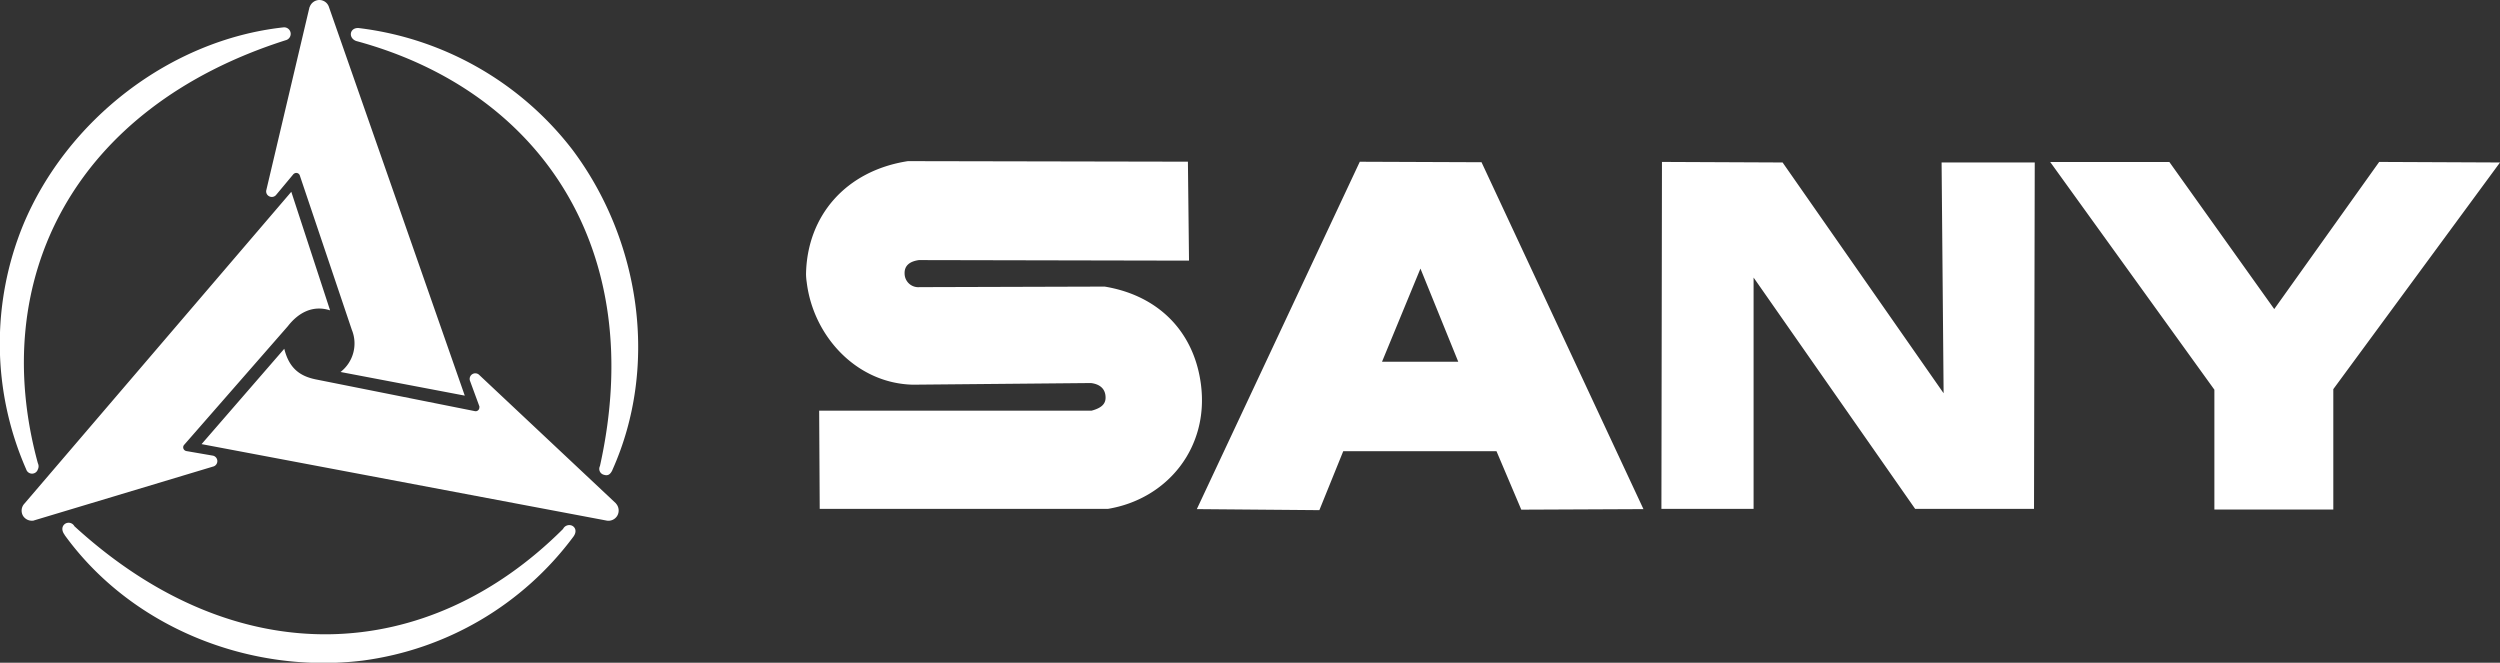 <svg id="图层_1" data-name="图层 1" xmlns="http://www.w3.org/2000/svg" viewBox="0 0 409.29 108.5"><rect x="0" y="0" width="409.29" height="108.5" fill="#333333" stroke="none"/><defs><style>.cls-1{fill:#fff;fill-rule:evenodd;}</style></defs><title>三一标志</title><path class="cls-1" d="M198.48,31.87l-45.84-.09c-10.22,1.58-16.52,9-16.68,18.5a9.65,9.65,0,0,0,.11,1.31c1.07,8.84,8.14,16.57,17.38,16.79l29.15-.27C184,68.28,185,69,185,70.5c0,1-.62,1.68-2.28,2.13H138.11l.09,16.08h47.19c9.71-1.61,16.58-10,15.22-20.39-1.14-8.77-7.11-14.58-15.76-16l-30.32.09a2.24,2.24,0,0,1-2.43-2.14c-.09-1.5,1-2.1,2.34-2.29l44.22.09-.18-16.18Zm48.07.09,26.51,56.79-20,.09L249,79.27H223.91L220,88.92l-20.06-.17,26.68-56.87,20,.08Zm-10,17.41-6.29,15.25h12.48l-6.19-15.25ZM295.84,32l-19.75-.09L276,88.71h15.09V50.84l26.45,37.87H337L337.12,32H321.87l.33,37.78L295.84,32Zm63.32-.08H339.65L366.53,69.2V88.82H386L386,69.11,413.29,32l-19.78-.09L376.33,56Z" transform="translate(-4 -5.4)"/><path class="cls-1" d="M9.54,90.61,39,81.75A.92.92,0,0,0,38.88,80l-4.4-.76a.51.51,0,0,1-.17-.07.61.61,0,0,1-.19-.91l17-19.45c1.7-2.19,4.06-3.52,6.92-2.6L51.69,36.8,8,87.85a1.68,1.68,0,0,0-.23,2,1.71,1.71,0,0,0,1.82.76Zm45.14-84A1.7,1.7,0,0,1,56.26,5.4a1.66,1.66,0,0,1,1.61,1.2L80.09,70.17,59.75,66.3a5.91,5.91,0,0,0,1.84-6.93L53.07,34.09a.61.61,0,0,0-.88-.29.83.83,0,0,0-.15.11l-2.86,3.43a.91.91,0,0,1-1.12.19.89.89,0,0,1-.46-1l7.08-30Zm50.14,81.2a1.71,1.71,0,0,1,.25,2,1.68,1.68,0,0,1-1.85.8L37,78.11,50.54,62.5c.8,3.24,2.6,4.47,5.09,5l26.16,5.22a.61.61,0,0,0,.69-.61.4.4,0,0,0,0-.19l-1.54-4.19a.92.92,0,0,1,1.46-1l22.45,21.09Zm-.59-5.4c7.69-17.08,4.61-37.68-6.53-52.52a52,52,0,0,0-35-19.9c-1.45-.08-1.74,1.6-.4,2.12,30.07,8.13,47.82,34.06,39.92,69.59a1,1,0,0,0,.65,1.43c.62.19,1,0,1.37-.72ZM14.59,93c11,15.19,30.36,22.8,48.78,20.55A51.36,51.36,0,0,0,97.89,93.24c.64-.9.24-1.6-.31-1.81a1.14,1.14,0,0,0-1.4.57c-22.05,22-53.15,24.12-80-.45a1.07,1.07,0,0,0-1.47-.43c-.51.31-.75,1-.13,1.84ZM50.41,9.88a1.07,1.07,0,0,1,.38,2.1C16.17,23,1.94,51,10.2,81.24a1.13,1.13,0,0,1,0,1,1,1,0,0,1-1.91,0A51.2,51.2,0,0,1,7.8,42.21C14.94,25.08,31.79,11.92,50.41,9.88Z" transform="translate(-4 -5.4)"/></svg>